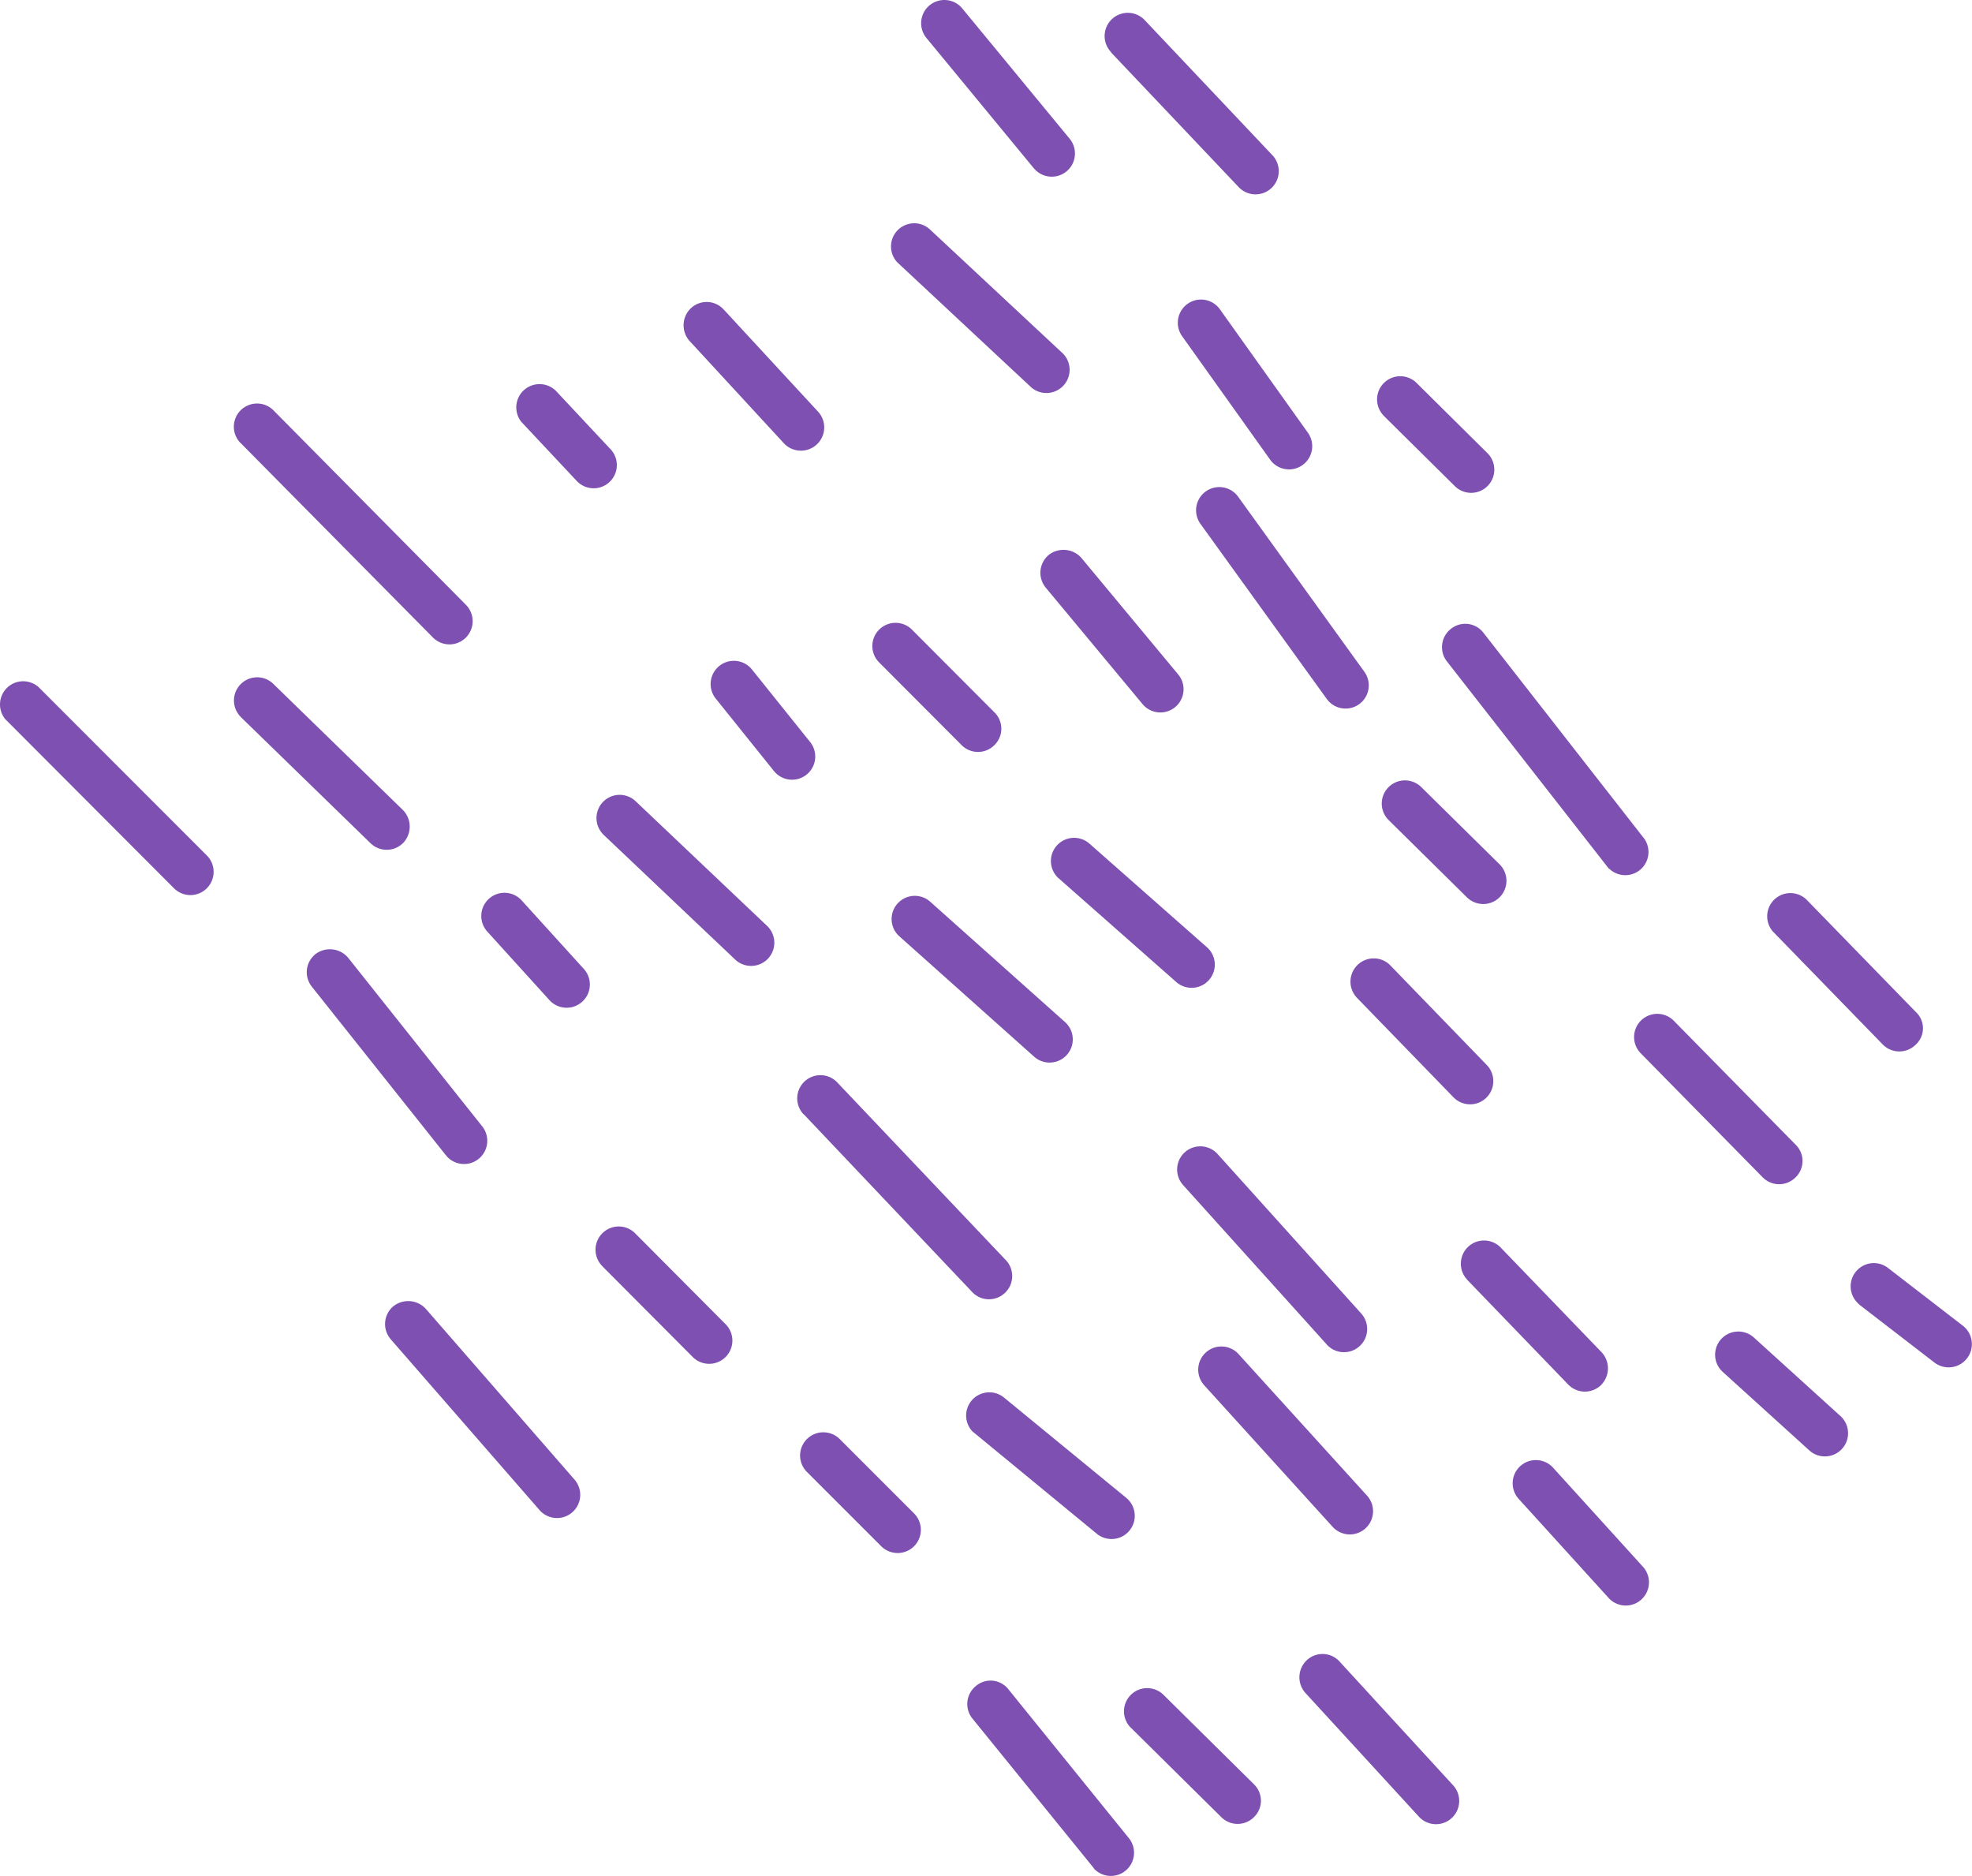 <svg width="267" height="254" viewBox="0 0 267 254" fill="none" xmlns="http://www.w3.org/2000/svg"><path fill-rule="evenodd" clip-rule="evenodd" d="M139.928 22.723c.03.042.064.082.1.12v-.01a3.14 3.14 0 0 0 4.75-4.11l-14.49-17.58a3.145 3.145 0 0 0-4.425-.425 3.14 3.14 0 0 0-.425 4.425l14.49 17.58Zm9.828-16.754c.143.387.361.741.641 1.044l.04.09 17.28 18.23a3.142 3.142 0 0 0 5.42-2.075 3.143 3.143 0 0 0-.86-2.245l-17.27-18.27a3.134 3.134 0 0 0-2.184-1.004 3.142 3.142 0 0 0-3.067 4.23Zm-28.359 29.444a3.14 3.14 0 0 1 4.46-4.4l17.88 16.68a3.133 3.133 0 0 1 1.079 2.206 3.131 3.131 0 0 1-.839 2.308 3.147 3.147 0 0 1-2.244.998 3.14 3.14 0 0 1-2.276-.922l-17.87-16.68c-.047-.04-.089-.085-.13-.128a2.704 2.704 0 0 0-.06-.062Zm-28.84 8.5a3.19 3.19 0 0 0 .82 2.26l.02.02 12.74 13.82a3.154 3.154 0 0 0 5.456-2.04 3.15 3.15 0 0 0-.846-2.26l-12.73-13.78-.06-.06a3.12 3.12 0 0 0-4.41-.15 3.19 3.19 0 0 0-.99 2.19Zm-21.93 13.25a3.15 3.15 0 0 1 4.63-4.26l7.49 8a3.14 3.14 0 0 1-4.62 4.25l-7.5-8v.01Zm-38.76 1.722c.146.385.367.738.65 1.038l.1.09 26 26.29a3.143 3.143 0 1 0 4.47-4.42l-26-26.27a3.141 3.141 0 0 0-5.22 3.272Zm.69 38.128a3.14 3.14 0 1 1 4.52-4.36l17.47 17a3.201 3.201 0 0 1 .06 4.44 3.138 3.138 0 0 1-4.44.06l-17.48-17-.13-.14ZM.01 95.132a3.14 3.14 0 0 0 .658 2.171l.11.12 22.78 22.83a3.16 3.16 0 0 0 2.221.924 3.146 3.146 0 0 0 2.229-5.364l-22.79-22.8A3.14 3.14 0 0 0 .01 95.132Zm172.188-32.619a3.273 3.273 0 0 1-.23-.29l-11.93-16.73a3.14 3.14 0 0 1 5.11-3.65l11.93 16.73a3.141 3.141 0 0 1-4.88 3.94Zm14.251-8.51a3.138 3.138 0 0 0 .87 2.24l.12.13 9.5 9.4a3.135 3.135 0 0 0 3.449.707 3.133 3.133 0 0 0 1.708-1.724 3.148 3.148 0 0 0-.031-2.426 3.135 3.135 0 0 0-.706-1.017l-9.5-9.41a3.142 3.142 0 0 0-5.41 2.1Zm-6.591 40.89-.22-.27-17.1-23.7a3.155 3.155 0 0 1-.554-2.341 3.145 3.145 0 0 1 5.654-1.338l17.09 23.7a3.14 3.14 0 0 1-4.87 3.95Zm-25.21.37.09.11a3.142 3.142 0 0 0 5.503-1.84 3.138 3.138 0 0 0-.763-2.28l-13.06-15.72a3.239 3.239 0 0 0-4.42-.41 3.153 3.153 0 0 0-.41 4.43l13.06 15.71Zm-35.67-5.64a3.14 3.14 0 0 1 2.353-5.304 3.14 3.14 0 0 1 2.197.974l11.11 11.14a3.093 3.093 0 0 1 .937 2.22 3.097 3.097 0 0 1-.937 2.22 3.132 3.132 0 0 1-2.22.924 3.14 3.14 0 0 1-2.22-.924l-11.1-11.13-.12-.12Zm-14.189 14.76.13.15a3.14 3.14 0 0 0 4.77-4.08l-7.88-9.82a3.152 3.152 0 0 0-2.11-1.155 3.145 3.145 0 0 0-2.79 5.095l7.88 9.81Zm-23.16 8.53a3.14 3.14 0 0 1 4.49-4.39l17.739 16.82a3.14 3.14 0 0 1-4.32 4.56l-17.74-16.82a.365.365 0 0 0-.069-.061c-.033-.025-.065-.049-.1-.109Zm-15.68 13.17 8.44 9.31a3.143 3.143 0 1 0 4.66-4.22l-8.45-9.31a3.14 3.14 0 0 0-4.65 4.22Zm-5.49 30.42c0-.04-.041-.076-.08-.11-.019-.017-.038-.033-.05-.05l-18.11-22.77a3.138 3.138 0 0 1 .5-4.41 3.23 3.23 0 0 1 4.42.5l18.11 22.77a3.143 3.143 0 0 1-4.79 4.07Zm60.262-32.152a3.138 3.138 0 0 0 .817 2.182l.24.23 18.24 16.29c.308.275.667.486 1.057.621a3.13 3.13 0 0 0 2.4-.138 3.13 3.13 0 0 0 1.6-1.794 3.15 3.15 0 0 0-.877-3.379l-18.24-16.28a3.139 3.139 0 0 0-5.237 2.268Zm22.357-5.707a3.137 3.137 0 0 1 2.225-5.216 3.135 3.135 0 0 1 2.175.756l16 14.11a3.138 3.138 0 0 1-1.899 5.426 3.145 3.145 0 0 1-2.251-.716l-16-14.11a1.516 1.516 0 0 1-.25-.25Zm74.631-1.2c.045.064.095.124.15.18v-.04a3.143 3.143 0 0 0 4.208.169 3.14 3.14 0 0 0 .592-4.169l-21.8-27.91a3.106 3.106 0 0 0-2.091-1.201 3.102 3.102 0 0 0-2.319.66 3.13 3.13 0 0 0-1.184 2.094 3.12 3.12 0 0 0 .644 2.317l21.8 27.9Zm-29.85-6.591a3.138 3.138 0 0 1 2.371-5.204 3.149 3.149 0 0 1 2.169.874l10.64 10.49a3.147 3.147 0 0 1 .015 4.445 3.144 3.144 0 0 1-4.445.015l-10.6-10.46-.15-.16Zm-5.005 21.85c-.05.802.21 1.593.725 2.211l.08.1 13.12 13.52a3.131 3.131 0 0 0 2.209.967 3.13 3.13 0 0 0 2.244-.884 3.146 3.146 0 0 0 .729-3.424 3.144 3.144 0 0 0-.672-1.029l-13.12-13.55a3.147 3.147 0 0 0-4.325-.017 3.148 3.148 0 0 0-.99 2.106Zm-3.216 49.311-19.449-21.58a3.14 3.14 0 1 1 4.66-4.21l19.45 21.59a3.14 3.14 0 1 1-4.661 4.21v-.01Zm-71.694-33.436a3.144 3.144 0 0 0 .834 2.256l.08.049 22.68 23.931a3.13 3.13 0 0 0 3.463.881 3.151 3.151 0 0 0 1.788-1.698 3.145 3.145 0 0 0 .011-2.466 3.153 3.153 0 0 0-.712-1.038l-22.7-23.929a3.14 3.14 0 0 0-4.44-.17 3.142 3.142 0 0 0-1.004 2.184Zm-26.446 22.776a3.146 3.146 0 0 1 2.35-5.314c.833.02 1.625.37 2.2.974l12.2 12.26a3.142 3.142 0 1 1-4.46 4.43l-12.19-12.24-.1-.11Zm-28.59 9.959 20.16 23.14a3.144 3.144 0 0 0 4.435.265 3.142 3.142 0 0 0 .265-4.435l-20.12-23.1a3.233 3.233 0 0 0-4.43-.31 3.151 3.151 0 0 0-.31 4.44Zm78.7 12.41a3.14 3.14 0 0 1 4.32-4.53l16.57 13.59a3.151 3.151 0 0 1 1.129 2.125 3.128 3.128 0 0 1-.704 2.3 3.127 3.127 0 0 1-2.124 1.129 3.147 3.147 0 0 1-2.301-.704l-16.55-13.62a3.47 3.47 0 0 1-.34-.29Zm-23.278 3.246a3.144 3.144 0 0 0 .869 2.244l.12.12 10 10c.292.291.64.522 1.022.678a3.14 3.14 0 0 0 4.336-2.918 3.14 3.14 0 0 0-.928-2.22l-10-10a3.147 3.147 0 0 0-5.419 2.096Zm72.098 9.725-17.41-19.19a3.145 3.145 0 0 1 .244-4.404 3.141 3.141 0 0 1 4.406.184l17.42 19.19a3.141 3.141 0 0 1-2.485 5.249 3.143 3.143 0 0 1-2.175-1.029Zm17.564-34.512c.145.386.365.74.646 1.041l.05.07 13.64 14.14a3.138 3.138 0 0 0 4.44.08 3.206 3.206 0 0 0 .09-4.44l-13.63-14.14a3.15 3.15 0 0 0-2.189-.994 3.135 3.135 0 0 0-2.966 1.84 3.151 3.151 0 0 0-.081 2.403Zm24.027-29.729a3.14 3.14 0 0 1 4.56-4.31l16.53 16.81a3.085 3.085 0 0 1 .699 3.427 3.1 3.1 0 0 1-.699 1.013 3.136 3.136 0 0 1-2.22.924 3.122 3.122 0 0 1-2.22-.924l-16.53-16.81-.12-.13Zm17.255-18.566c-.041.81.233 1.604.764 2.217a.338.338 0 0 0 .08.08l14.79 15.21a3.142 3.142 0 0 0 4.44.06 3.01 3.01 0 0 0 1.013-2.207 3.009 3.009 0 0 0-.953-2.233l-14.8-15.21a3.142 3.142 0 0 0-4.35-.046 3.136 3.136 0 0 0-.984 2.129Zm-6.245 61.616a3.137 3.137 0 0 1 .113-4.326 3.146 3.146 0 0 1 4.327-.104l11.69 10.6a3.148 3.148 0 0 1 .881 3.404 3.15 3.15 0 0 1-1.628 1.794 3.144 3.144 0 0 1-2.422.101 3.126 3.126 0 0 1-1.051-.649l-11.69-10.6-.22-.22Zm-27.4 17.42 12.14 13.37a3.136 3.136 0 0 0 4.464.247 3.142 3.142 0 0 0 .186-4.467l-12.14-13.38a3.14 3.14 0 0 0-2.177-1.024 3.141 3.141 0 0 0-2.473 5.254Zm-28.871 26.28a3.173 3.173 0 0 1 .18-4.45 3.128 3.128 0 0 1 2.239-.837 3.101 3.101 0 0 1 2.171.997l15.4 16.78a3.144 3.144 0 0 1-2.461 5.26 3.144 3.144 0 0 1-2.179-1.02l-15.34-16.72-.01-.01Zm-24.572 2.335a3.137 3.137 0 0 0 .773 2.205l.09.09 12.3 12.16a3.132 3.132 0 0 0 2.22.924 3.14 3.14 0 0 0 2.22-.924 3.097 3.097 0 0 0 .935-2.215 3.103 3.103 0 0 0-.935-2.215l-12.3-12.16a3.143 3.143 0 0 0-4.339.006 3.14 3.14 0 0 0-.964 2.129Zm-4.048 21.415a.653.653 0 0 1-.11-.13l-16.36-20.16a3.135 3.135 0 0 1-.685-2.3 3.125 3.125 0 0 1 1.145-2.11 3.062 3.062 0 0 1 4.42.46l16.31 20.15a3.143 3.143 0 0 1-.408 4.34 3.138 3.138 0 0 1-4.352-.25h.04Zm102.432-78.823a3.133 3.133 0 0 0 .818 2.123c.126.147.263.284.41.41l10.12 7.8a3.15 3.15 0 0 0 4.958-1.687 3.17 3.17 0 0 0-.317-2.39 3.144 3.144 0 0 0-.811-.923l-10.12-7.81a3.138 3.138 0 0 0-5.058 2.477Z" fill="#7D50B2"/></svg>